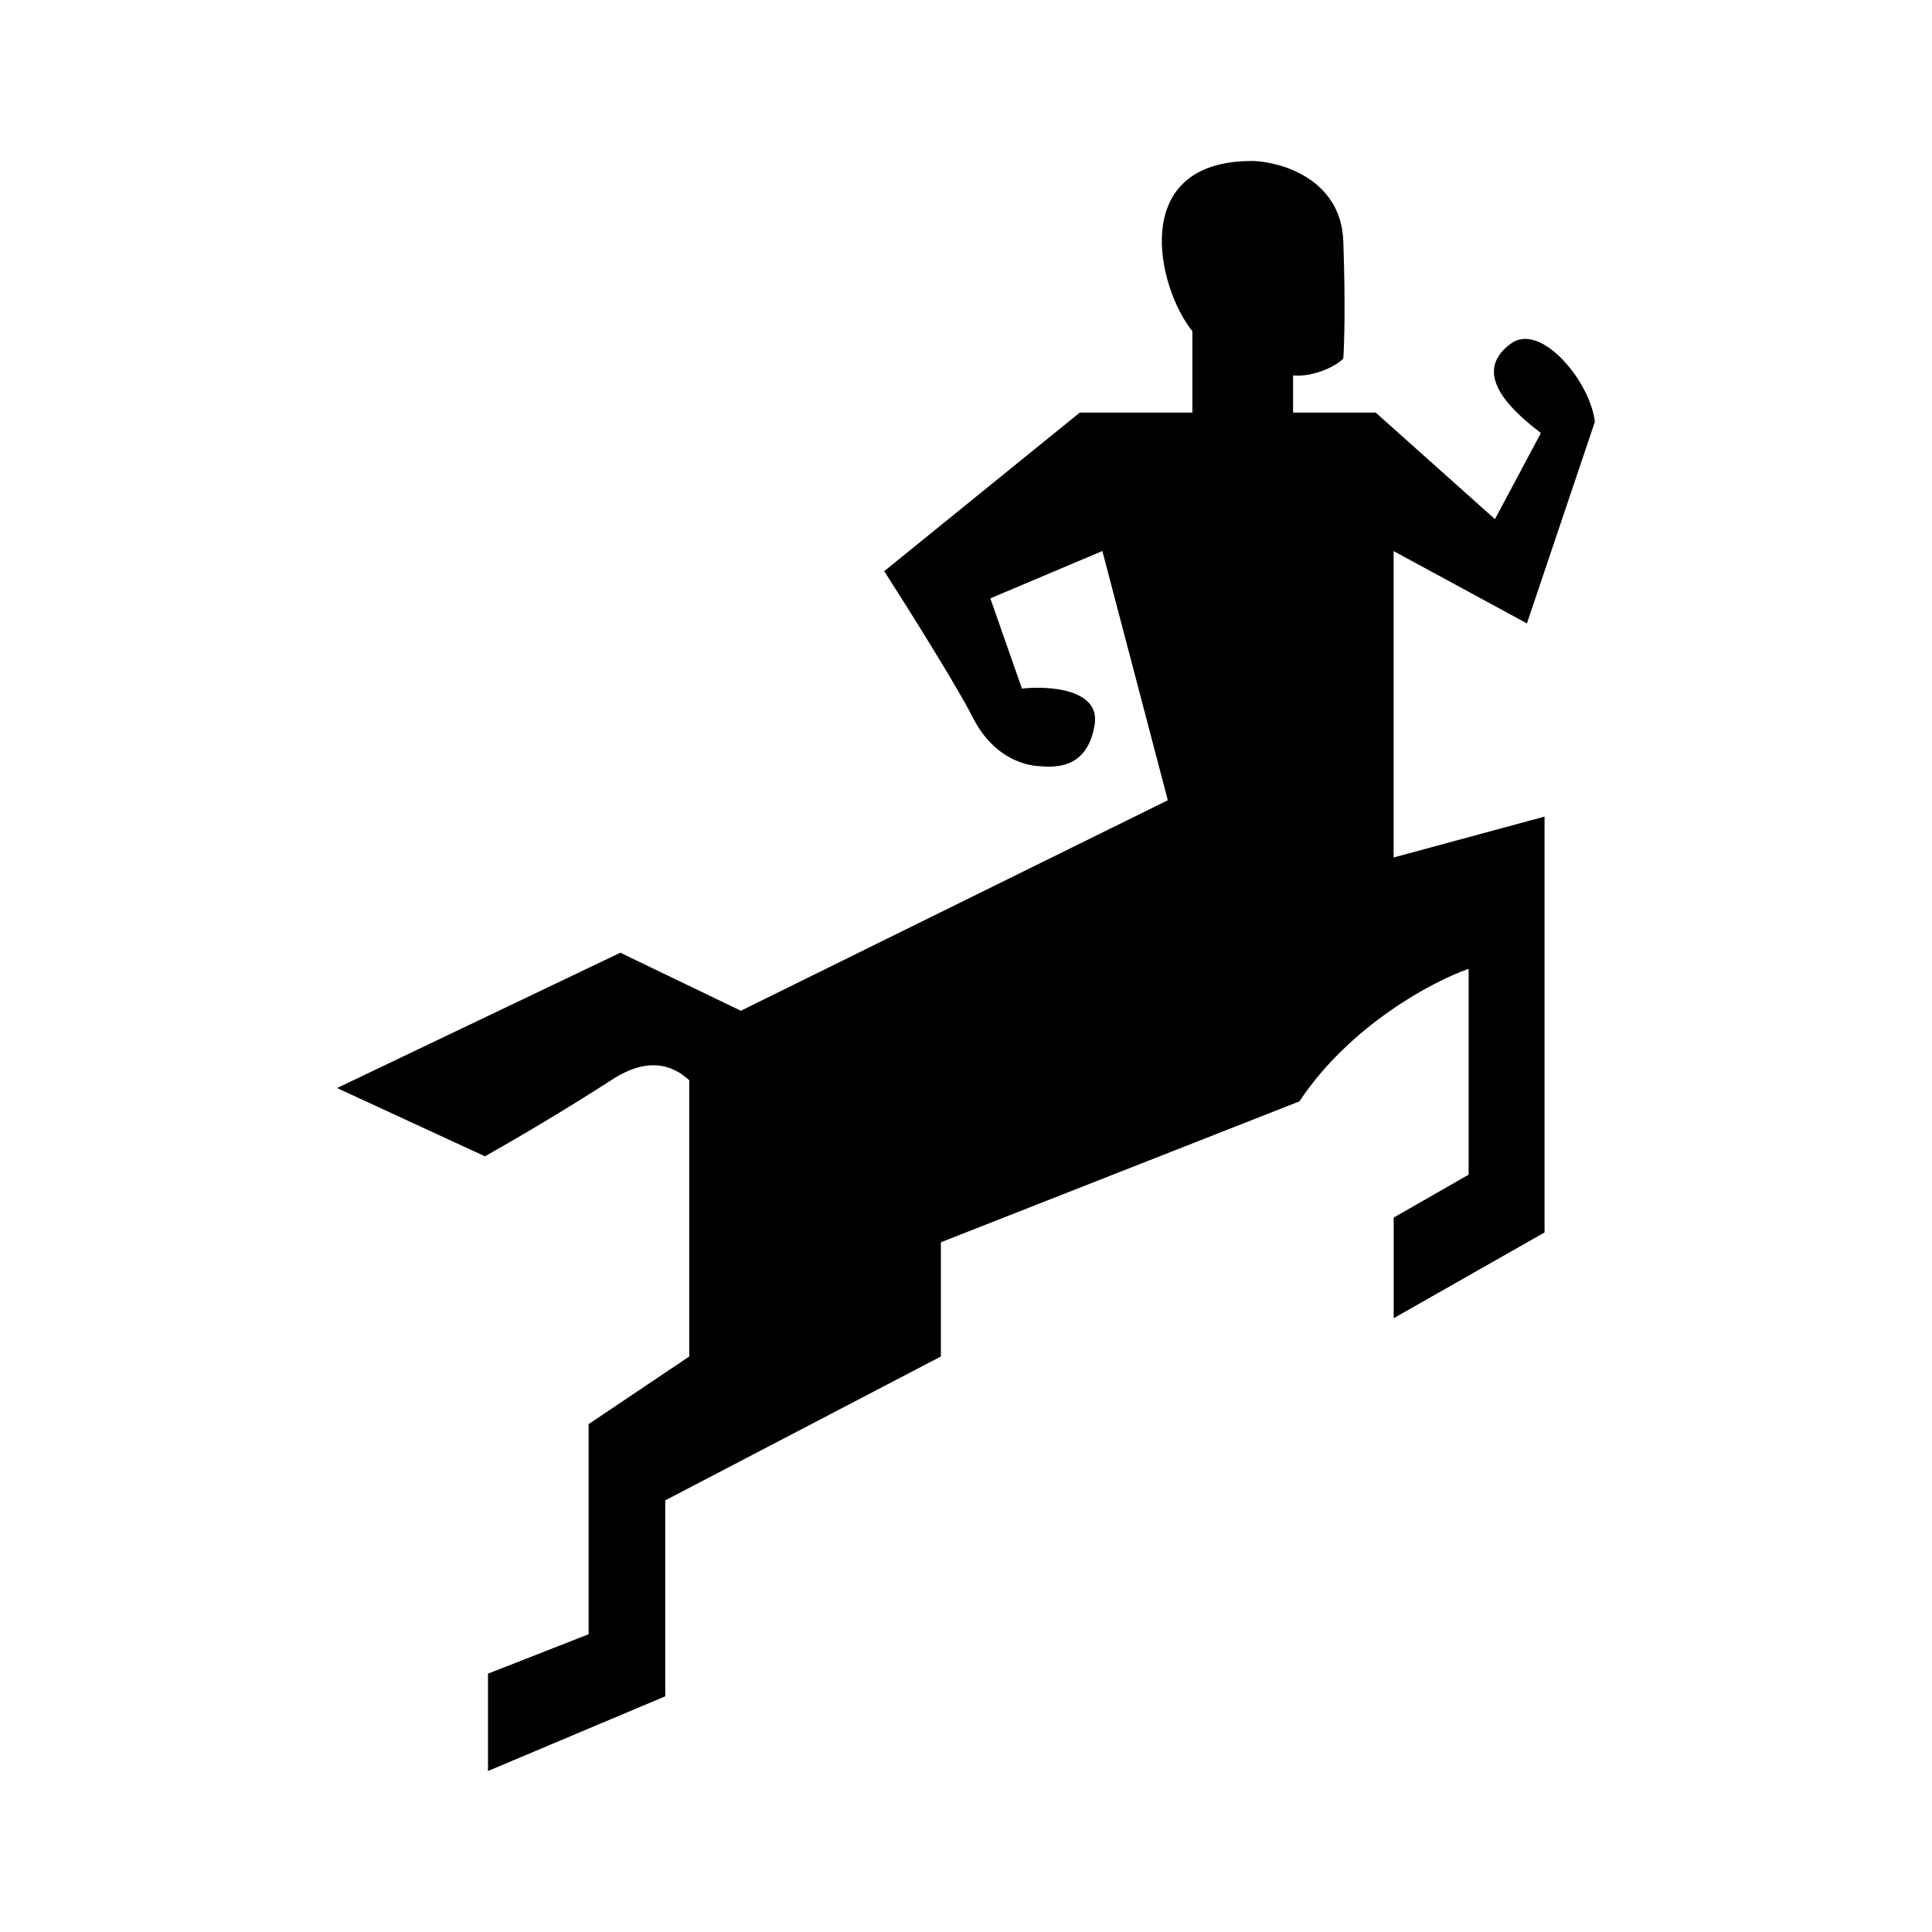 <svg xmlns="http://www.w3.org/2000/svg" xmlns:xlink="http://www.w3.org/1999/xlink" width="24" height="24" viewBox="0 0 24 24"><path fill="currentColor" d="m7.706 11.835l-3.519 1.681l1.837.848q.798-.45 1.568-.945c.51-.337.815-.14.97 0v3.432l-1.25.84v2.61l-1.25.49V22l2.202-.928v-2.434l3.424-1.787v-1.419l4.453-1.75c.635-.953 1.666-1.495 2.103-1.647v2.557l-.931.533v1.25l1.874-1.065v-5.166l-1.875.508V6.846l1.656.898l.844-2.504c-.057-.502-.671-1.244-1.043-.972c-.538.392.09.89.372 1.112l-.57 1.069l-1.482-1.324h-1.026v-.462c.262.027.561-.13.624-.211c.012-.163.028-.683 0-1.454c-.027-.77-.764-.985-1.115-.998c-1.572-.014-1.194 1.581-.76 2.114v1.011h-1.398l-2.43 1.97c.286.445.905 1.431 1.1 1.817c.245.481.613.59.814.605c.198.016.608.047.7-.513c.073-.446-.571-.487-.903-.45l-.393-1.121l1.392-.588l.813 3.096l-5.304 2.615z"/></svg>